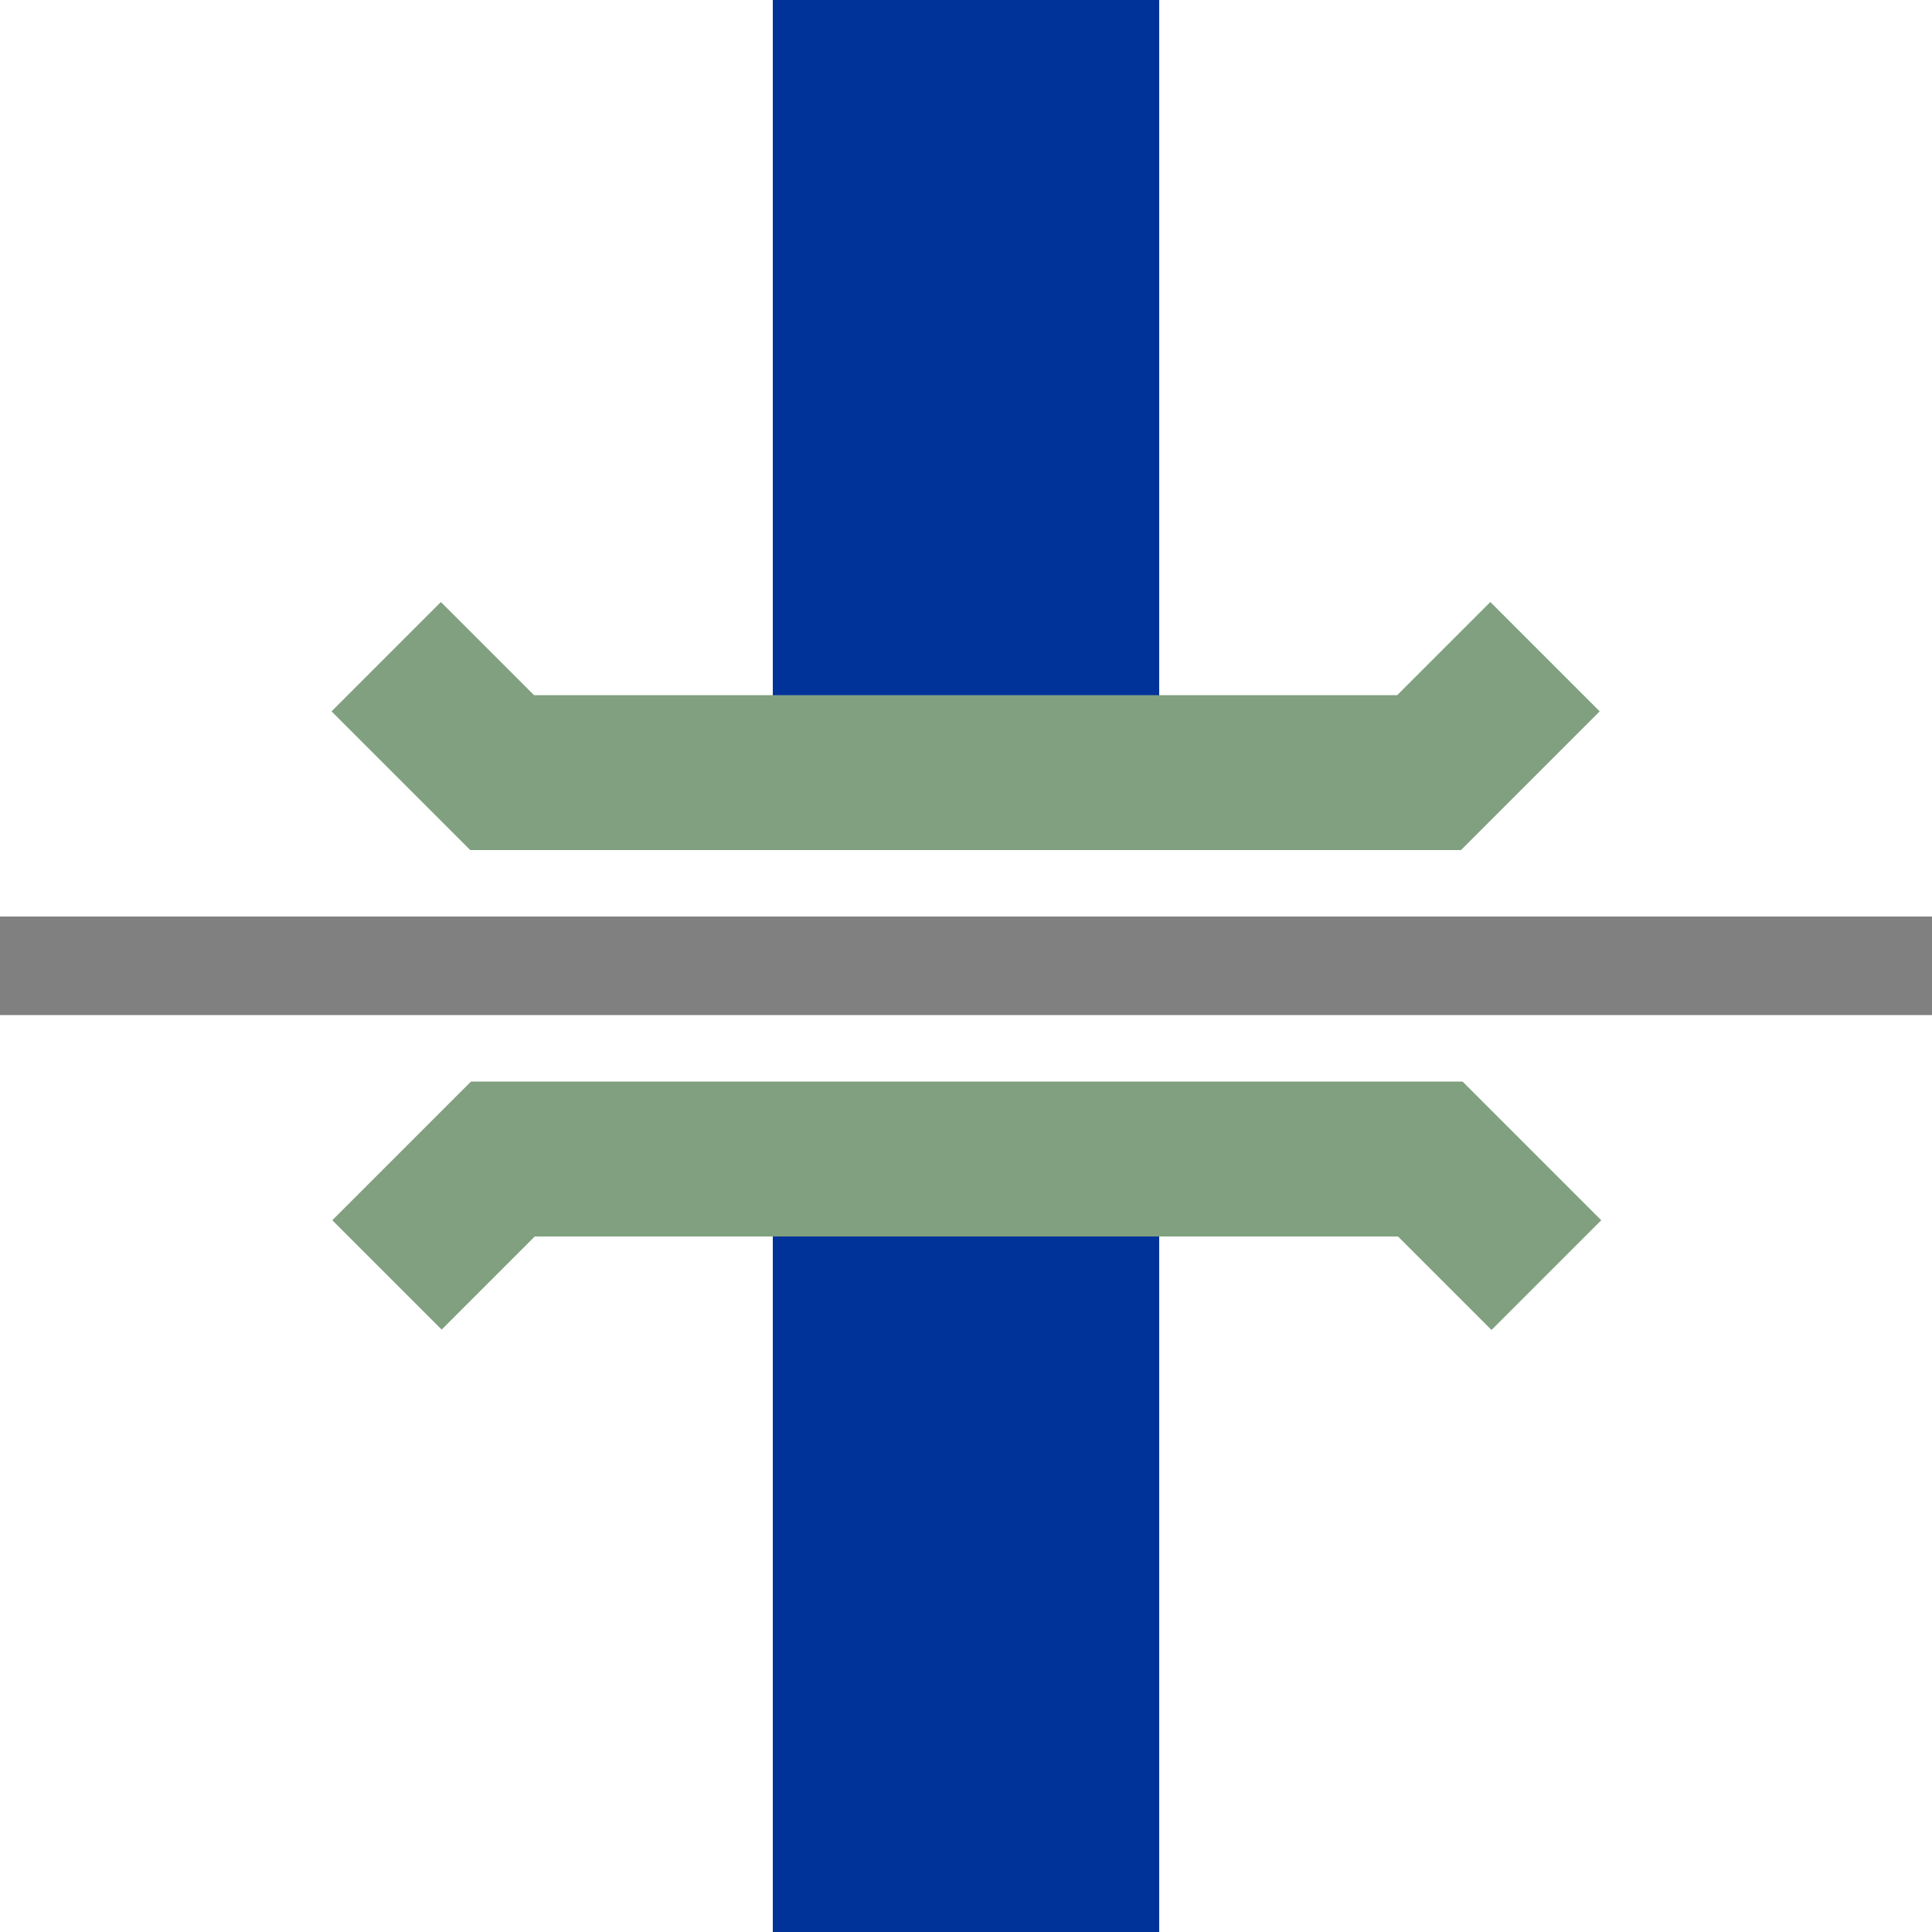 <?xml version="1.0" encoding="UTF-8"?>
<svg id="Layer_1" xmlns="http://www.w3.org/2000/svg" version="1.1" viewBox="0 0 500 500">
  <!-- Generator: Adobe Illustrator 29.3.1, SVG Export Plug-In . SVG Version: 2.1.0 Build 151)  -->
  <defs>
    <style>
      .st0 {
        fill: gray;
      }

      .st1 {
        fill: #039;
      }

      .st2 {
        fill: #80a080;
      }
    </style>
  </defs>
  <g>
    <path d="M250,0v200M250,500v-200"/>
    <path class="st1" d="M300,500h-100v-200h100v200ZM300,200h-100V0h100v200Z"/>
  </g>
  <rect class="st0" y="237.2" width="500" height="25.5"/>
  <path class="st2" d="M385.9,344.1l-24.1-24.1h-223.4l-24.1,24.1-28.3-28.3,35.9-35.9h256.6l35.9,35.9-28.3,28.3ZM378.3,220H121.7l-35.9-35.9,28.3-28.3,24.1,24.1h223.4l24.1-24.1,28.3,28.3-35.9,35.9Z"/>
</svg>